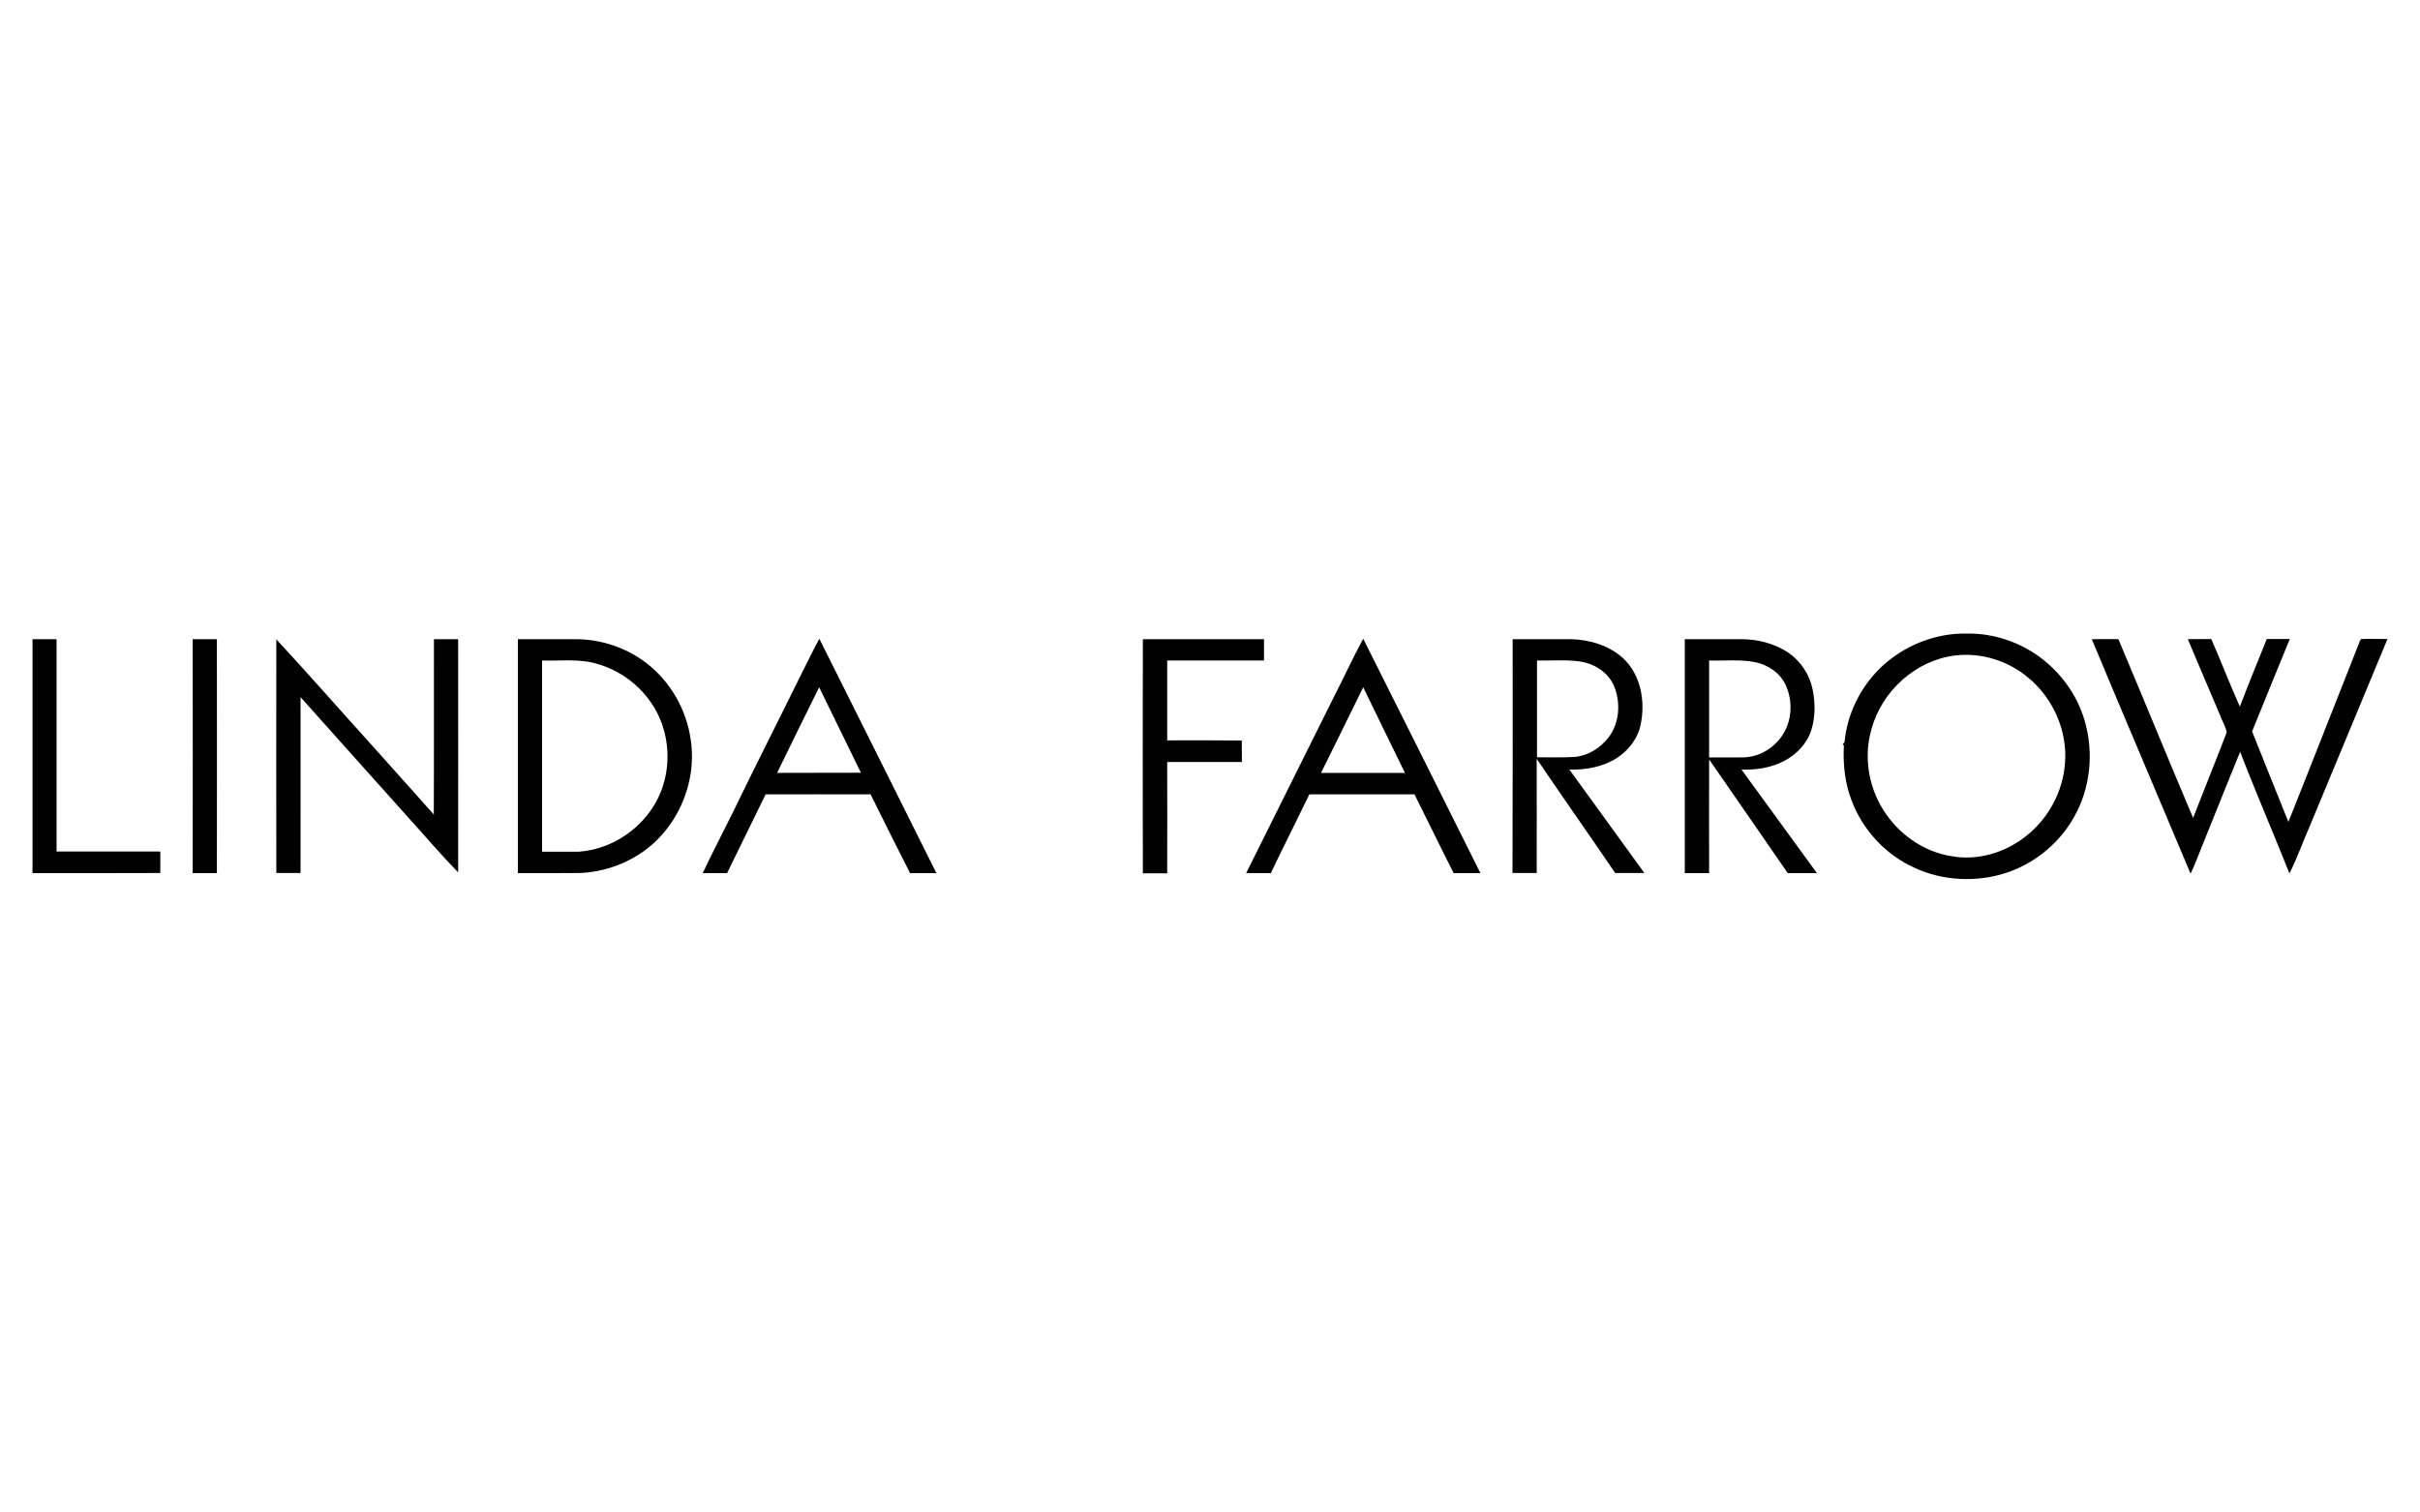 <svg xmlns="http://www.w3.org/2000/svg" width="160" height="100" viewBox="0 0 160 100"><path fill="#010101" d="M124.34 44.14c1.52-1.45 3.61-2.3 5.72-2.25 1.71-.03 3.42.54 4.8 1.55 1.39 1.03 2.47 2.5 2.96 4.18.63 2.12.4 4.5-.71 6.43-1.04 1.84-2.83 3.23-4.87 3.78-1.97.53-4.14.34-5.96-.6-1.77-.88-3.16-2.46-3.86-4.3-.44-1.15-.58-2.4-.51-3.63l-.08-.11.12-.1c.17-1.88 1.05-3.65 2.39-4.95zm4.91-.8c-2.6.32-4.84 2.36-5.52 4.88-.51 1.76-.21 3.72.75 5.27.99 1.62 2.67 2.83 4.56 3.12 1.72.31 3.54-.24 4.9-1.32 1.49-1.16 2.46-2.96 2.59-4.85.17-2.16-.82-4.34-2.5-5.69-1.31-1.08-3.07-1.62-4.78-1.41zM2.15 57.73v-15.47h1.59v14.04h6.86v1.42c-2.82.01-5.63.01-8.45.01zM12.74 42.26h1.6c.01 5.16 0 10.31 0 15.47h-1.6c0-5.16.01-10.31 0-15.47zM18.27 42.27c2.15 2.32 4.23 4.7 6.36 7.05 1.35 1.51 2.71 3.02 4.05 4.53.02-3.86 0-7.72.01-11.59h1.6c0 5.14.01 10.28 0 15.42-1.13-1.16-2.18-2.4-3.27-3.6-2.39-2.66-4.77-5.33-7.15-7.99.01 3.88 0 7.76 0 11.63h-1.6c-.01-5.14-.01-10.3 0-15.45zM34.24 57.73v-15.47h3.85c1.65.01 3.29.55 4.61 1.55 1.61 1.22 2.7 3.11 2.97 5.12.44 2.92-.97 6.03-3.47 7.59-1.13.72-2.46 1.13-3.8 1.2-1.38.01-2.77.01-4.16.01zm1.6-14.06v12.64h2.45c2.5-.18 4.81-1.98 5.55-4.38.47-1.49.37-3.15-.28-4.57-.76-1.66-2.27-2.94-4.02-3.45-1.19-.38-2.46-.2-3.7-.24zM52.86 44.81c.44-.86.85-1.73 1.31-2.58 2.58 5.17 5.17 10.33 7.74 15.5-.58 0-1.16-.01-1.74 0-.88-1.73-1.75-3.47-2.61-5.21-2.32 0-4.63-.01-6.94 0l-2.55 5.21h-1.61c.63-1.34 1.32-2.66 1.98-3.99 1.44-2.98 2.95-5.94 4.42-8.93zm-1.48 6.29l5.54-.01c-.92-1.88-1.84-3.76-2.76-5.65-.94 1.88-1.86 3.77-2.78 5.66zM75.56 42.26h8.01v1.41h-6.4v5.28c1.64 0 3.28-.01 4.93.01l.01 1.42h-4.94c.01 2.45 0 4.9 0 7.36h-1.61c-.01-5.17-.01-10.32 0-15.48zM88.18 46.1c.66-1.28 1.26-2.6 1.95-3.87 2.59 5.16 5.17 10.33 7.75 15.5h-1.77c-.88-1.73-1.72-3.48-2.59-5.21h-6.95c-.84 1.74-1.72 3.47-2.55 5.21h-1.63l5.79-11.63zm1.95-.66c-.93 1.88-1.85 3.78-2.79 5.66h5.55c-.92-1.89-1.85-3.77-2.76-5.66zM100.01 42.26h3.89c1.22.04 2.47.41 3.39 1.24 1.2 1.09 1.51 2.89 1.18 4.42-.18.91-.79 1.68-1.56 2.19-.93.6-2.06.8-3.15.77l4.96 6.84h-1.93c-1.72-2.53-3.48-5.02-5.19-7.55.01 2.52 0 5.03 0 7.55h-1.6c.01-5.15.02-10.3.01-15.46zm1.61 1.41v6.4c.85-.01 1.7.03 2.54-.03.88-.09 1.67-.61 2.2-1.3.72-.95.8-2.28.36-3.37-.39-.93-1.34-1.52-2.31-1.64-.93-.13-1.86-.04-2.79-.06zM111.39 57.73v-15.47h3.75c1.09 0 2.2.29 3.11.9.81.56 1.39 1.44 1.59 2.41.18.88.19 1.82-.08 2.69-.28.9-.99 1.63-1.81 2.06-.86.44-1.85.6-2.81.56 1.66 2.28 3.32 4.56 4.99 6.85h-1.93c-1.74-2.51-3.46-5.02-5.2-7.52-.01 2.51 0 5.01 0 7.52h-1.61zm1.61-14.06v6.41c.79-.01 1.57.01 2.36-.01 1.03-.05 1.99-.66 2.53-1.53.6-.96.64-2.21.18-3.23-.36-.81-1.17-1.35-2.02-1.53-1.01-.2-2.04-.08-3.05-.11zM138.3 42.26c.59-.01 1.17 0 1.76 0 1.66 3.93 3.27 7.89 4.94 11.82.73-1.89 1.5-3.77 2.22-5.66-.07-.41-.32-.77-.45-1.16-.71-1.67-1.42-3.33-2.12-5l1.55-.01c.65 1.48 1.23 3 1.89 4.47.57-1.5 1.18-2.98 1.78-4.47h1.52c-.83 2.04-1.67 4.07-2.49 6.11.8 1.99 1.59 3.99 2.4 5.98 1.59-3.98 3.15-7.98 4.73-11.97l.08-.12c.58-.02 1.16 0 1.74 0l-5.1 12.28c-.47 1.07-.86 2.17-1.38 3.22-1.07-2.69-2.22-5.34-3.26-8.04-.86 2.08-1.68 4.17-2.53 6.26-.25.6-.46 1.21-.75 1.79-2.17-5.17-4.37-10.32-6.53-15.5z"/></svg>